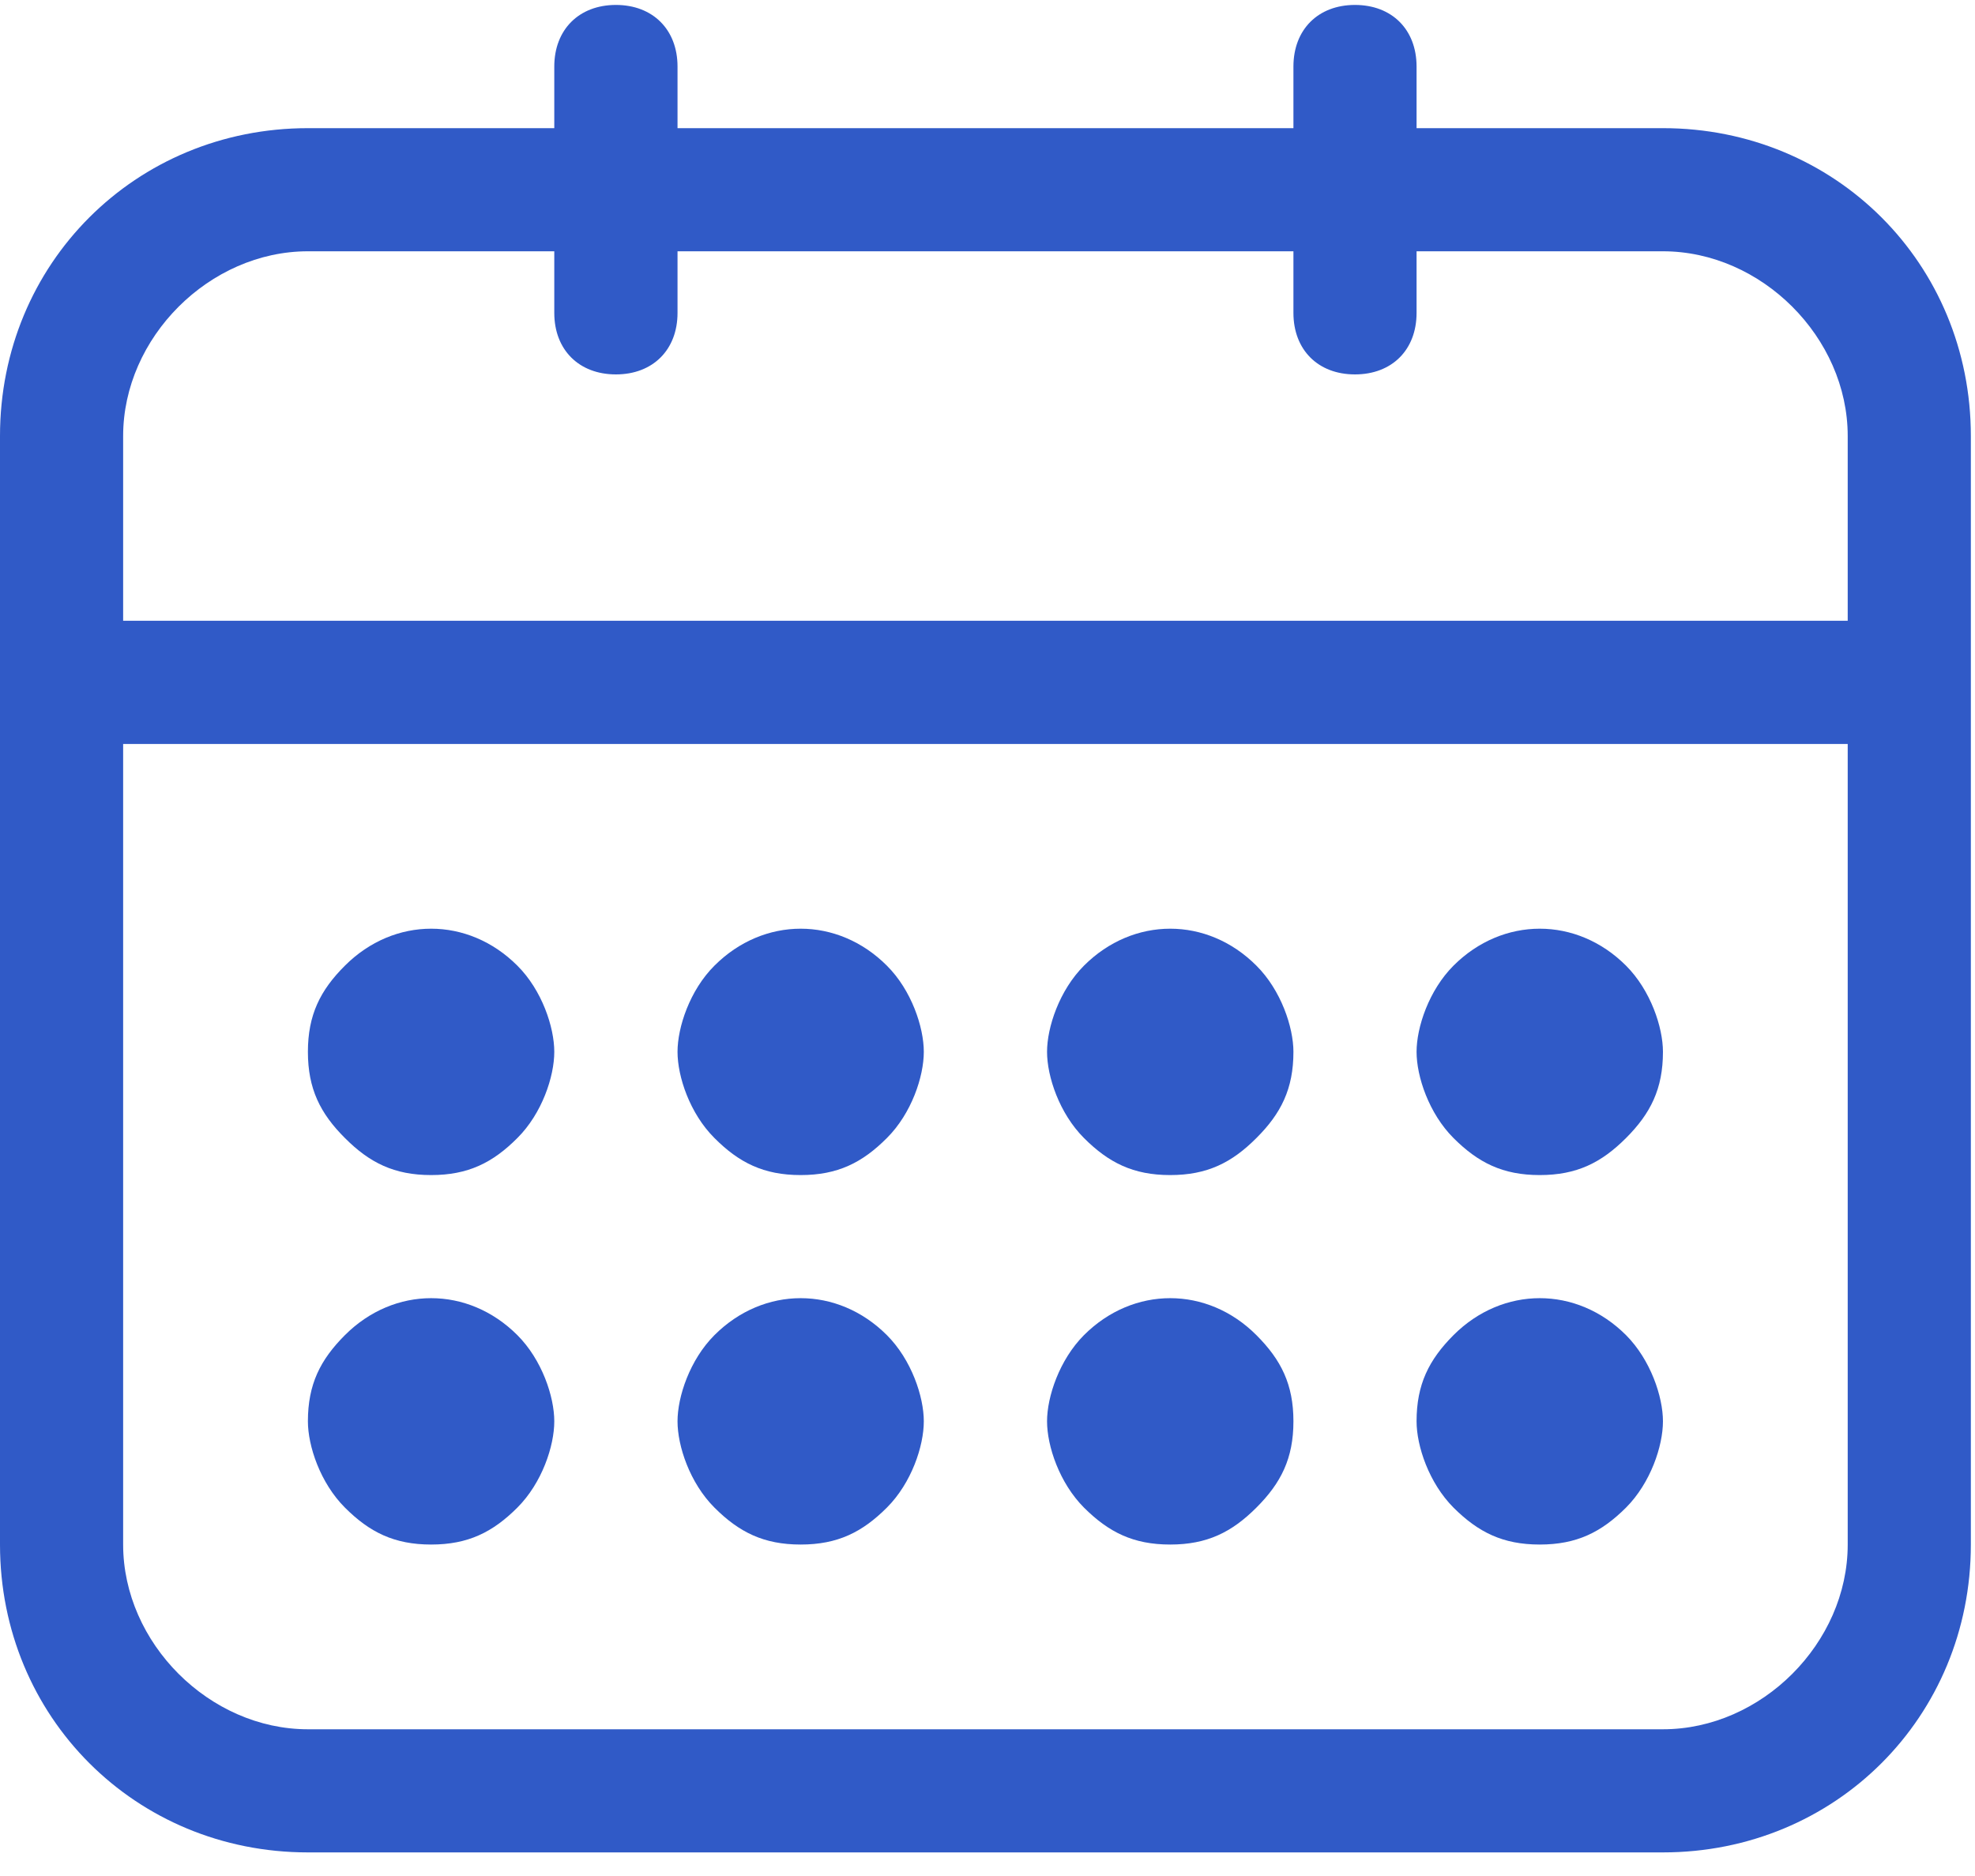 <?xml version="1.0" encoding="UTF-8"?>
<svg width="20px" height="19px" viewBox="0 0 20 19" version="1.1" xmlns="http://www.w3.org/2000/svg" xmlns:xlink="http://www.w3.org/1999/xlink">
    <!-- Generator: Sketch 51.3 (57544) - http://www.bohemiancoding.com/sketch -->
    <title>calendar (1)</title>
    <desc>Created with Sketch.</desc>
    <defs></defs>
    <g id="Page-1" stroke="none" stroke-width="1" fill="none" fill-rule="evenodd">
        <g id="Dashboard" transform="translate(-1187, -70)" fill="#305AC7" fill-rule="nonzero">
            <g id="filter-calendar" transform="translate(1169, 60)">
                <g id="calendar-(1)" transform="translate(18, 10)">
                    <path d="M16.84,1.298 L14.345,1.298 L14.345,0.674 C14.345,0.3 14.096,0.05 13.721,0.05 C13.347,0.05 13.098,0.3 13.098,0.674 L13.098,1.298 L6.861,1.298 L6.861,0.674 C6.861,0.3 6.611,0.05 6.237,0.05 C5.863,0.05 5.613,0.3 5.613,0.674 L5.613,1.298 L3.118,1.298 C1.372,1.298 2.84217094e-14,2.67 2.84217094e-14,4.416 L2.84217094e-14,15.643 C2.84217094e-14,17.389 1.372,18.761 3.118,18.761 L16.84,18.761 C18.586,18.761 19.958,17.389 19.958,15.643 L19.958,4.416 C19.958,2.67 18.586,1.298 16.84,1.298 Z M1.247,4.416 C1.247,3.418 2.121,2.545 3.118,2.545 L5.613,2.545 L5.613,3.169 C5.613,3.543 5.863,3.792 6.237,3.792 C6.611,3.792 6.861,3.543 6.861,3.169 L6.861,2.545 L13.098,2.545 L13.098,3.169 C13.098,3.543 13.347,3.792 13.721,3.792 C14.096,3.792 14.345,3.543 14.345,3.169 L14.345,2.545 L16.84,2.545 C17.838,2.545 18.711,3.418 18.711,4.416 L18.711,6.287 L1.247,6.287 L1.247,4.416 Z M18.711,15.643 C18.711,16.641 17.838,17.514 16.84,17.514 L3.118,17.514 C2.121,17.514 1.247,16.641 1.247,15.643 L1.247,7.535 L18.711,7.535 L18.711,15.643 Z" id="Shape"></path>
                    <path d="M4.366,15.643 C4.74,15.643 4.99,15.518 5.239,15.269 C5.489,15.019 5.613,14.645 5.613,14.395 C5.613,14.146 5.489,13.772 5.239,13.522 C4.74,13.023 3.992,13.023 3.493,13.522 C3.243,13.772 3.118,14.021 3.118,14.395 C3.118,14.645 3.243,15.019 3.493,15.269 C3.742,15.518 3.992,15.643 4.366,15.643 Z" id="Shape"></path>
                    <path d="M4.366,11.901 C4.74,11.901 4.99,11.776 5.239,11.526 C5.489,11.277 5.613,10.903 5.613,10.653 C5.613,10.404 5.489,10.029 5.239,9.78 C4.74,9.281 3.992,9.281 3.493,9.78 C3.243,10.029 3.118,10.279 3.118,10.653 C3.118,11.027 3.243,11.277 3.493,11.526 C3.742,11.776 3.992,11.901 4.366,11.901 Z" id="Shape"></path>
                    <path d="M8.108,15.643 C8.482,15.643 8.732,15.518 8.981,15.269 C9.231,15.019 9.355,14.645 9.355,14.395 C9.355,14.146 9.231,13.772 8.981,13.522 C8.482,13.023 7.734,13.023 7.235,13.522 C6.985,13.772 6.861,14.146 6.861,14.395 C6.861,14.645 6.985,15.019 7.235,15.269 C7.484,15.518 7.734,15.643 8.108,15.643 Z" id="Shape"></path>
                    <path d="M8.108,11.901 C8.482,11.901 8.732,11.776 8.981,11.526 C9.231,11.277 9.355,10.903 9.355,10.653 C9.355,10.404 9.231,10.029 8.981,9.78 C8.482,9.281 7.734,9.281 7.235,9.78 C6.985,10.029 6.861,10.404 6.861,10.653 C6.861,10.903 6.985,11.277 7.235,11.526 C7.484,11.776 7.734,11.901 8.108,11.901 Z" id="Shape"></path>
                    <path d="M11.85,15.643 C12.224,15.643 12.474,15.518 12.723,15.269 C12.973,15.019 13.098,14.77 13.098,14.395 C13.098,14.021 12.973,13.772 12.723,13.522 C12.225,13.023 11.476,13.023 10.977,13.522 C10.728,13.772 10.603,14.146 10.603,14.395 C10.603,14.645 10.728,15.019 10.977,15.269 C11.227,15.518 11.476,15.643 11.85,15.643 Z" id="Shape"></path>
                    <path d="M11.85,11.901 C12.224,11.901 12.474,11.776 12.723,11.526 C12.973,11.277 13.098,11.027 13.098,10.653 C13.098,10.404 12.973,10.029 12.723,9.78 C12.225,9.281 11.476,9.281 10.977,9.78 C10.728,10.029 10.603,10.404 10.603,10.653 C10.603,10.903 10.728,11.277 10.977,11.526 C11.227,11.776 11.476,11.901 11.85,11.901 Z" id="Shape"></path>
                    <path d="M15.592,15.643 C15.967,15.643 16.216,15.518 16.466,15.269 C16.715,15.019 16.84,14.645 16.84,14.395 C16.84,14.146 16.715,13.772 16.466,13.522 C15.967,13.023 15.218,13.023 14.719,13.522 C14.47,13.772 14.345,14.021 14.345,14.395 C14.345,14.645 14.47,15.019 14.719,15.269 C14.969,15.518 15.218,15.643 15.592,15.643 Z" id="Shape"></path>
                    <path d="M15.592,11.901 C15.967,11.901 16.216,11.776 16.466,11.526 C16.715,11.277 16.84,11.027 16.84,10.653 C16.84,10.404 16.715,10.029 16.466,9.78 C15.967,9.281 15.218,9.281 14.719,9.78 C14.47,10.029 14.345,10.404 14.345,10.653 C14.345,10.903 14.47,11.277 14.719,11.526 C14.969,11.776 15.218,11.901 15.592,11.901 Z" id="Shape"></path>
                </g>
            </g>
        </g>
    </g>
</svg>